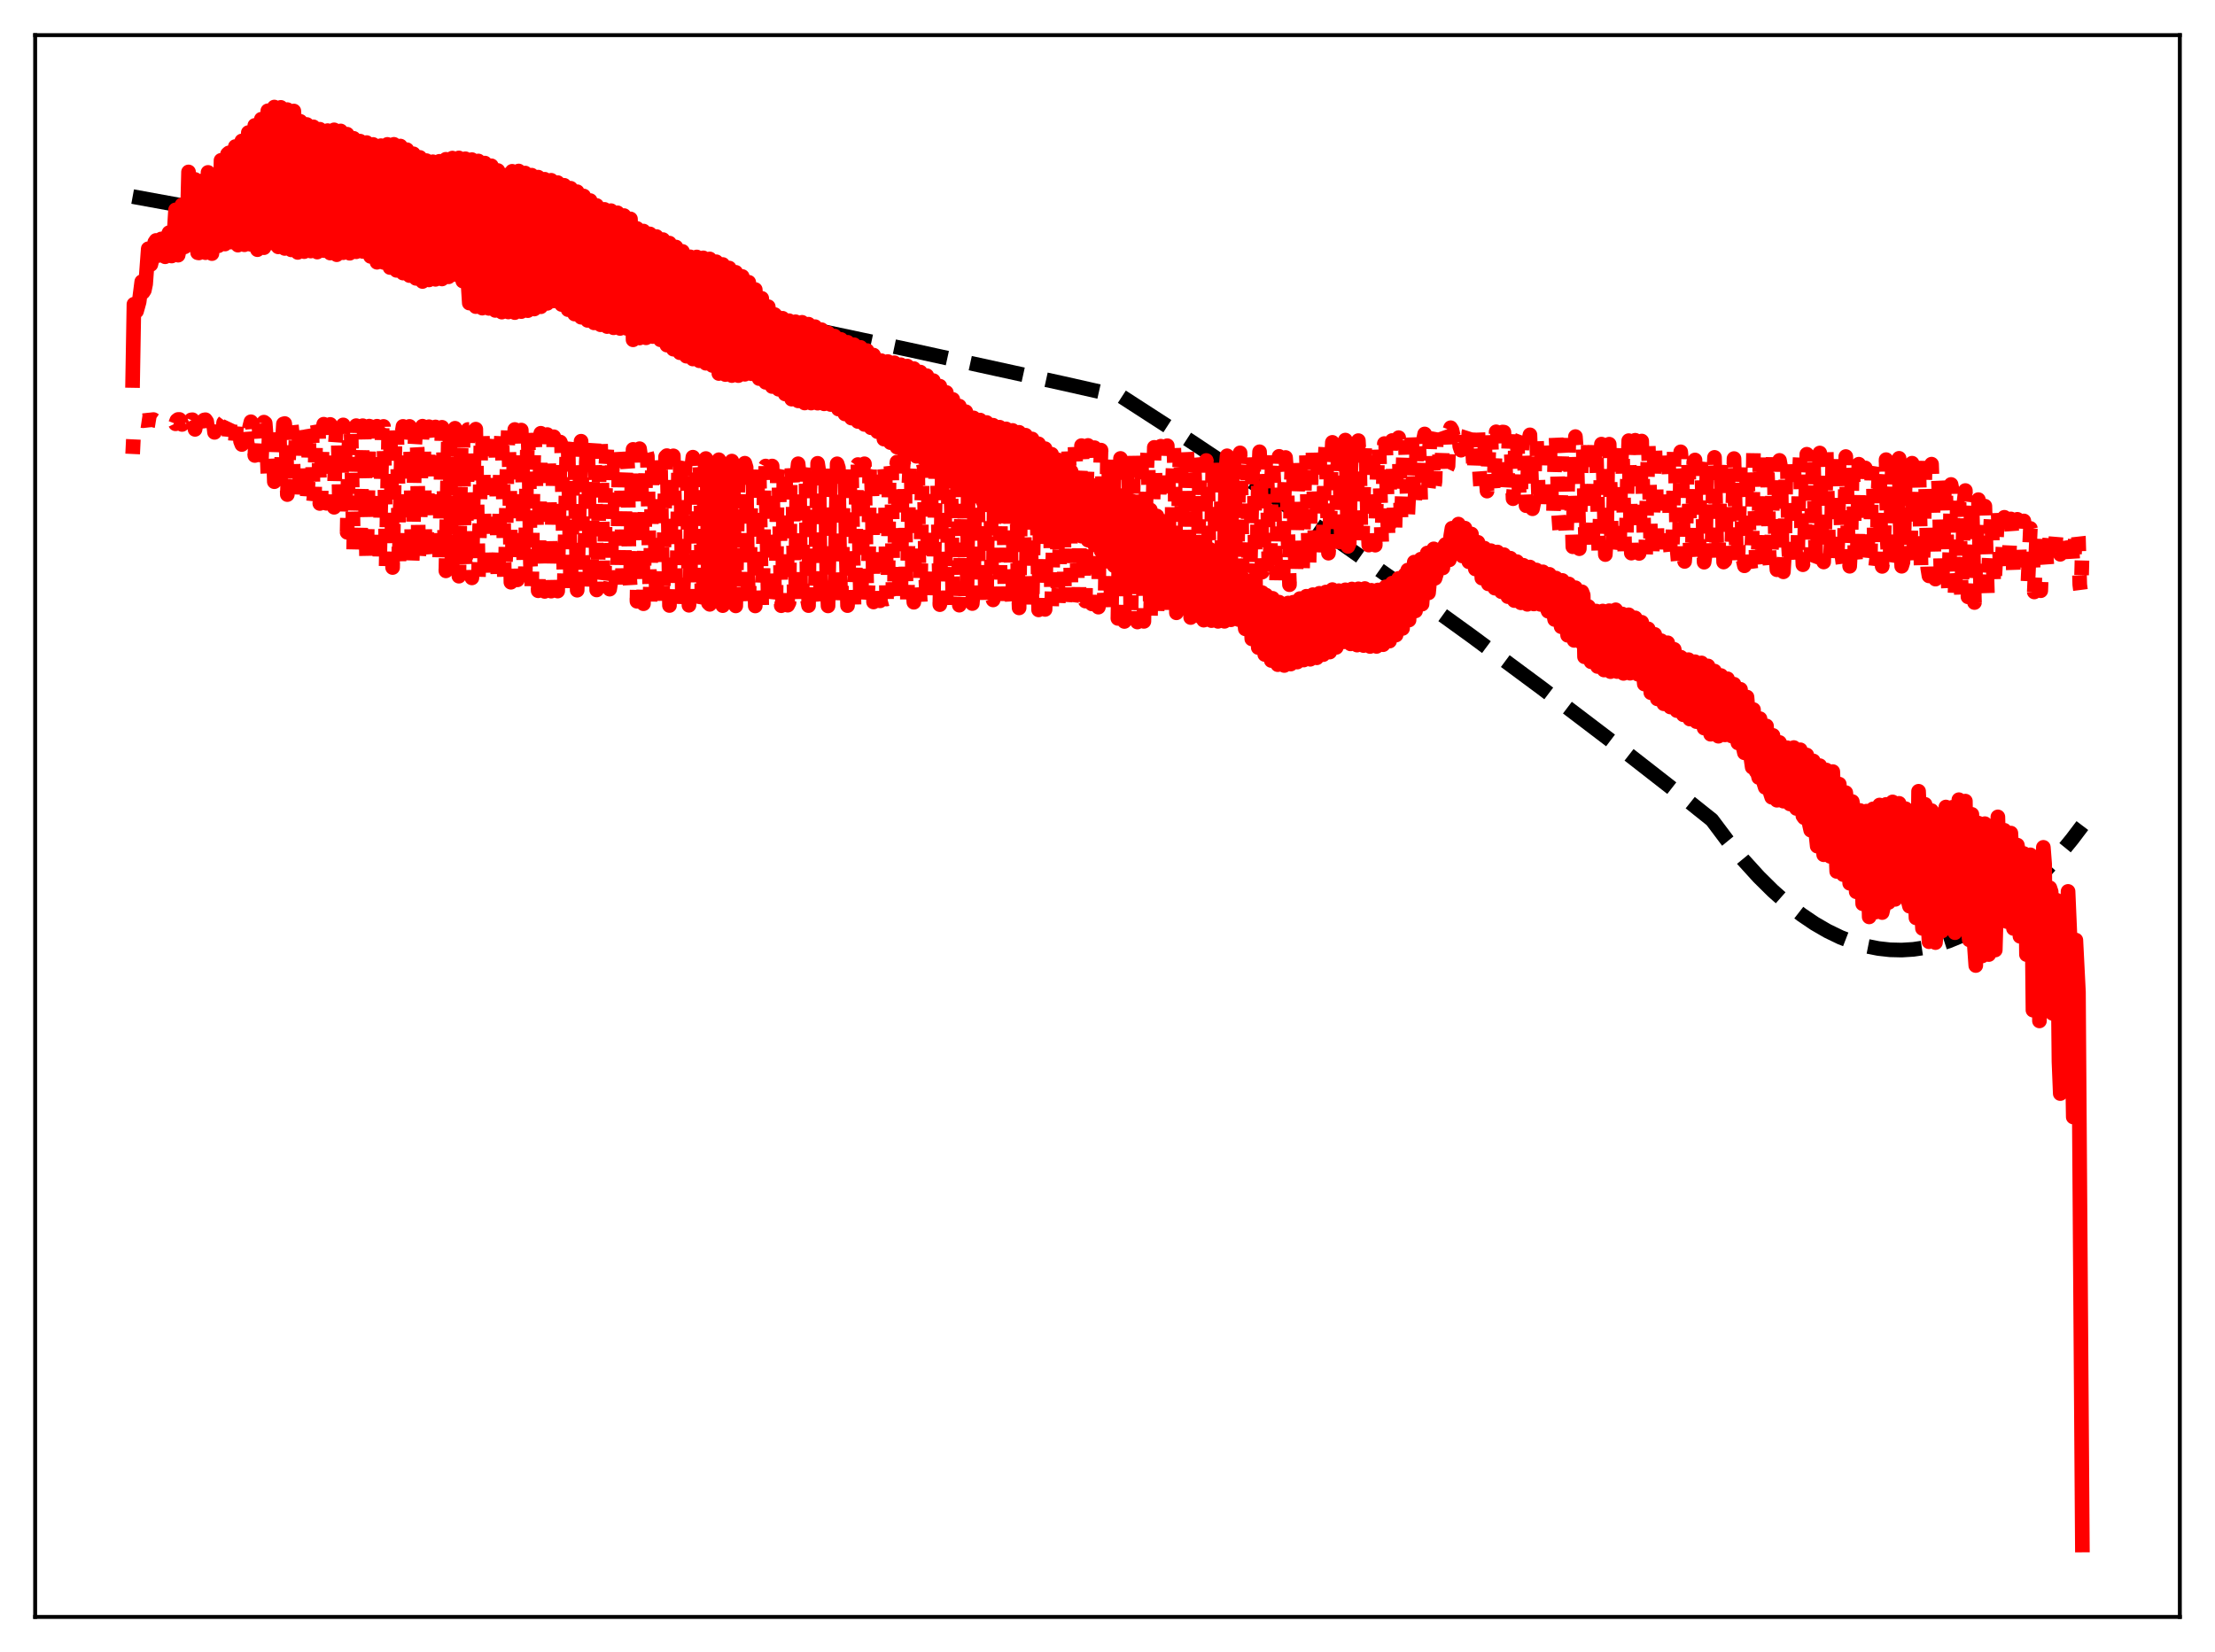 <?xml version="1.0" encoding="utf-8" standalone="no"?>
<!DOCTYPE svg PUBLIC "-//W3C//DTD SVG 1.1//EN"
  "http://www.w3.org/Graphics/SVG/1.1/DTD/svg11.dtd">
<svg xmlns:xlink="http://www.w3.org/1999/xlink" width="453.6pt" height="338.4pt" viewBox="0 0 453.6 338.4" xmlns="http://www.w3.org/2000/svg" version="1.1">
 <defs>
  <style type="text/css">*{stroke-linejoin: round; stroke-linecap: butt}</style>
 </defs>
 <g id="figure_1">
  <g id="patch_1">
   <path d="M 0 338.4 
L 453.6 338.4 
L 453.6 0 
L 0 0 
z
" style="fill: #ffffff"/>
  </g>
  <g id="axes_1">
   <g id="patch_2">
    <path d="M 7.2 331.2 
L 446.4 331.2 
L 446.4 7.2 
L 7.2 7.2 
z
" style="fill: #ffffff"/>
   </g>
   <g id="matplotlib.axis_1"/>
   <g id="matplotlib.axis_2"/>
   <g id="line2d_1">
    <path d="M 27.164 40.265 
L 58.573 46.009 
L 90.249 52.029 
L 121.924 58.275 
L 154.132 64.859 
L 186.074 71.621 
L 217.484 78.495 
L 229.728 81.255 
L 243.836 90.378 
L 258.209 99.943 
L 272.583 109.782 
L 286.957 119.893 
L 301.331 130.277 
L 315.705 140.934 
L 330.345 152.069 
L 344.985 163.487 
L 350.575 167.952 
L 353.769 172.208 
L 356.963 176.094 
L 360.157 179.61 
L 363.085 182.509 
L 366.013 185.096 
L 368.941 187.373 
L 371.603 189.173 
L 374.265 190.716 
L 376.927 192.002 
L 379.588 193.032 
L 382.25 193.804 
L 384.646 194.28 
L 387.041 194.548 
L 389.437 194.607 
L 391.833 194.459 
L 394.228 194.102 
L 396.624 193.537 
L 399.02 192.764 
L 401.681 191.662 
L 404.343 190.302 
L 407.005 188.686 
L 409.667 186.813 
L 412.329 184.683 
L 415.257 182.043 
L 418.185 179.092 
L 421.113 175.831 
L 424.307 171.918 
L 426.436 169.104 
L 426.436 169.104 
" clip-path="url(#pb8412cee4c)" style="fill: none; stroke-dasharray: 11.1,4.8; stroke-dashoffset: 0; stroke: #000000; stroke-width: 3"/>
   </g>
   <g id="line2d_2">
    <path d="M 27.164 92.992 
L 27.43 87.502 
L 27.696 86.482 
L 28.228 86.222 
L 28.761 86.096 
L 29.293 86.176 
L 30.358 86.052 
L 30.89 86.004 
L 31.423 85.939 
L 31.689 86.119 
L 31.955 86.163 
L 32.487 85.936 
L 32.753 85.944 
L 33.02 86.167 
L 33.286 86.162 
L 33.818 85.916 
L 34.084 85.927 
L 34.351 86.232 
L 34.617 86.309 
L 34.883 86.001 
L 35.415 85.884 
L 35.681 86.244 
L 35.948 86.81 
L 36.214 86.115 
L 36.48 85.916 
L 36.746 85.912 
L 37.012 86.281 
L 37.279 86.941 
L 37.545 86.237 
L 37.811 85.955 
L 38.077 85.963 
L 38.343 86.498 
L 38.609 87.893 
L 38.876 86.69 
L 39.142 86.01 
L 39.408 85.972 
L 39.674 86.501 
L 39.94 87.953 
L 40.207 86.648 
L 40.473 85.999 
L 40.739 85.954 
L 41.005 86.361 
L 41.271 88.017 
L 41.804 86.02 
L 42.07 85.97 
L 42.336 86.359 
L 42.602 88.516 
L 43.135 86.116 
L 43.401 85.991 
L 43.667 86.351 
L 43.933 88.564 
L 44.199 88.025 
L 44.465 86.416 
L 44.732 86.147 
L 44.998 86.616 
L 45.264 89.584 
L 45.53 88.551 
L 45.796 86.568 
L 46.063 86.213 
L 46.329 86.731 
L 46.595 90.251 
L 46.861 89.605 
L 47.127 86.862 
L 47.393 86.301 
L 47.66 86.783 
L 47.926 90.523 
L 48.192 90.412 
L 48.458 86.978 
L 48.724 86.301 
L 48.991 86.728 
L 49.257 90.385 
L 49.523 91.051 
L 49.789 87.168 
L 50.055 86.349 
L 50.321 86.738 
L 50.588 90.501 
L 50.854 92.062 
L 51.12 87.445 
L 51.386 86.388 
L 51.652 86.724 
L 52.185 93.3 
L 52.451 87.784 
L 52.717 86.408 
L 52.983 86.664 
L 53.516 94.73 
L 53.782 88.131 
L 54.048 86.469 
L 54.314 86.679 
L 54.58 90.073 
L 54.847 97.003 
L 55.113 88.75 
L 55.379 86.575 
L 55.645 86.711 
L 55.911 90.01 
L 56.177 98.67 
L 56.444 89.45 
L 56.71 86.691 
L 56.976 86.74 
L 57.242 90.113 
L 57.508 100.51 
L 57.775 91.091 
L 58.041 86.833 
L 58.307 86.752 
L 58.573 89.79 
L 58.839 101.307 
L 59.372 86.969 
L 59.638 86.751 
L 59.904 89.393 
L 60.17 102.099 
L 60.703 87.105 
L 60.969 86.784 
L 61.235 88.933 
L 61.501 102.69 
L 61.767 96.614 
L 62.033 87.03 
L 62.3 86.767 
L 62.566 88.709 
L 62.832 102.775 
L 63.098 98.879 
L 63.364 87.293 
L 63.631 86.807 
L 63.897 88.484 
L 64.163 103.152 
L 64.429 100.641 
L 64.695 87.882 
L 64.961 86.87 
L 65.228 88.346 
L 65.494 103.132 
L 65.76 101.716 
L 66.026 88.455 
L 66.292 86.889 
L 66.559 88.026 
L 66.825 103.093 
L 67.091 102.627 
L 67.357 89.337 
L 67.623 86.932 
L 67.889 87.863 
L 68.156 102.955 
L 68.422 103.911 
L 68.688 90.78 
L 68.954 86.973 
L 69.22 87.749 
L 69.487 102.529 
L 69.753 105.95 
L 70.019 92.623 
L 70.285 87.033 
L 70.551 87.686 
L 70.817 102.357 
L 71.084 109.036 
L 71.35 94.55 
L 71.616 87.101 
L 71.882 87.662 
L 72.415 112.639 
L 72.947 87.183 
L 73.213 87.582 
L 73.745 114.239 
L 74.278 87.194 
L 74.544 87.427 
L 75.076 115.088 
L 75.609 87.285 
L 75.875 87.372 
L 76.407 115.584 
L 76.94 87.418 
L 77.206 87.301 
L 77.738 115.776 
L 78.271 87.694 
L 78.537 87.34 
L 78.803 98.95 
L 79.069 116.094 
L 79.601 87.955 
L 79.868 87.308 
L 80.134 97.844 
L 80.4 116.248 
L 80.932 88.354 
L 81.199 87.309 
L 81.465 96.453 
L 81.731 116.048 
L 82.263 88.965 
L 82.529 87.336 
L 82.796 95.429 
L 83.062 116.034 
L 83.328 105.544 
L 83.594 90.252 
L 83.86 87.34 
L 84.127 93.765 
L 84.393 115.584 
L 84.659 107.968 
L 84.925 91.555 
L 85.191 87.322 
L 85.457 92.144 
L 85.724 114.654 
L 85.99 110.048 
L 86.256 93.321 
L 86.522 87.295 
L 86.788 91.588 
L 87.055 114.149 
L 87.321 113.584 
L 87.587 96.959 
L 87.853 87.402 
L 88.119 90.611 
L 88.385 111.909 
L 88.652 115.308 
L 89.184 87.454 
L 89.45 89.906 
L 89.716 110.193 
L 89.983 116.254 
L 90.515 87.521 
L 90.781 89.344 
L 91.047 109.351 
L 91.313 116.934 
L 91.846 87.613 
L 92.112 88.808 
L 92.378 108.735 
L 92.644 117.518 
L 93.177 87.719 
L 93.443 88.397 
L 93.709 108.15 
L 93.975 118.027 
L 94.508 87.837 
L 94.774 88.087 
L 95.04 107.412 
L 95.306 117.547 
L 95.839 87.971 
L 96.105 87.973 
L 96.637 118.375 
L 97.169 88.222 
L 97.436 87.902 
L 97.968 118.714 
L 98.234 107.437 
L 98.5 88.566 
L 98.767 87.867 
L 99.033 100.329 
L 99.299 119.126 
L 99.565 108.538 
L 99.831 89.64 
L 100.097 87.905 
L 100.364 99.669 
L 100.63 119.518 
L 100.896 109.835 
L 101.162 91.367 
L 101.428 87.865 
L 101.695 99.026 
L 101.961 119.358 
L 102.227 112.056 
L 102.493 93.408 
L 102.759 87.854 
L 103.025 98.37 
L 103.292 119.059 
L 103.558 114.217 
L 103.824 95.7 
L 104.09 87.929 
L 104.356 97.865 
L 104.623 119.267 
L 104.889 115.873 
L 105.155 97.207 
L 105.421 87.973 
L 105.687 97.21 
L 105.953 118.779 
L 106.22 117.363 
L 106.486 98.348 
L 106.752 88.087 
L 107.018 96.544 
L 107.284 117.692 
L 107.551 119.325 
L 107.817 98.998 
L 108.083 88.23 
L 108.349 95.857 
L 108.615 115.351 
L 108.881 120.545 
L 109.148 99.575 
L 109.414 88.453 
L 109.68 95.016 
L 109.946 112.708 
L 110.212 121.008 
L 110.745 88.745 
L 111.011 94.125 
L 111.543 121.142 
L 112.076 89.009 
L 112.342 92.619 
L 112.874 121.089 
L 113.407 89.459 
L 113.673 91.823 
L 114.205 121.07 
L 114.737 90.544 
L 115.004 91.232 
L 115.536 121.025 
L 116.068 91.837 
L 116.335 90.697 
L 116.867 120.946 
L 117.399 93.246 
L 117.665 90.454 
L 118.198 120.899 
L 118.996 90.372 
L 119.529 120.902 
L 119.795 112.591 
L 120.061 94.568 
L 120.327 90.346 
L 120.593 100.954 
L 120.86 120.876 
L 121.126 115.958 
L 121.392 94.749 
L 121.658 90.56 
L 121.924 99.609 
L 122.191 120.849 
L 122.457 117.681 
L 122.723 95.105 
L 122.989 90.877 
L 123.255 98.847 
L 123.521 120.818 
L 123.788 118.524 
L 124.054 95.674 
L 124.32 91.211 
L 124.586 98.265 
L 124.852 120.681 
L 125.119 118.97 
L 125.385 96.406 
L 125.651 91.678 
L 125.917 97.67 
L 126.183 120.21 
L 126.449 119.367 
L 126.716 97.468 
L 126.982 92.221 
L 127.248 97.037 
L 127.514 118.849 
L 127.78 119.993 
L 128.047 99.424 
L 128.313 92.429 
L 128.579 96.236 
L 128.845 116.519 
L 129.111 121.011 
L 129.377 99.565 
L 129.644 92.045 
L 129.91 94.492 
L 130.176 113.136 
L 130.442 123.164 
L 130.975 91.904 
L 131.241 93.754 
L 131.773 123.668 
L 132.305 92.397 
L 132.572 93.458 
L 133.104 123.894 
L 133.636 92.888 
L 133.903 93.374 
L 134.435 123.977 
L 134.967 93.257 
L 135.233 93.327 
L 135.766 124.02 
L 136.298 93.581 
L 136.564 93.324 
L 136.831 105.067 
L 137.097 124.03 
L 137.629 93.903 
L 137.895 93.368 
L 138.161 104.023 
L 138.428 124.032 
L 138.694 114.151 
L 138.96 94.394 
L 139.226 93.425 
L 139.492 103.177 
L 139.759 124.014 
L 140.025 118.126 
L 140.291 95.056 
L 140.557 93.537 
L 140.823 102.146 
L 141.089 123.983 
L 141.356 120.711 
L 141.622 95.825 
L 141.888 93.642 
L 142.154 99.836 
L 142.42 123.932 
L 142.687 122.41 
L 142.953 96.517 
L 143.219 93.759 
L 143.485 98.085 
L 143.751 123.821 
L 144.017 123.386 
L 144.284 97.102 
L 144.55 93.919 
L 144.816 97.339 
L 145.082 123.533 
L 145.348 123.791 
L 145.615 97.91 
L 145.881 94.058 
L 146.147 96.938 
L 146.413 122.69 
L 146.679 123.968 
L 146.945 99.738 
L 147.212 94.169 
L 147.478 96.615 
L 147.744 120.832 
L 148.01 124.056 
L 148.276 103.251 
L 148.543 94.277 
L 148.809 96.379 
L 149.075 118.899 
L 149.341 124.094 
L 149.607 105.134 
L 149.873 94.441 
L 150.14 96.122 
L 150.406 117.791 
L 150.672 124.111 
L 151.204 94.638 
L 151.471 95.921 
L 151.737 116.966 
L 152.003 124.12 
L 152.535 94.881 
L 152.801 95.744 
L 153.068 115.82 
L 153.334 124.121 
L 153.6 112.869 
L 153.866 95.141 
L 154.132 95.514 
L 154.665 124.121 
L 154.931 114.089 
L 155.197 95.501 
L 155.463 95.466 
L 155.996 124.123 
L 156.262 117.206 
L 156.528 95.965 
L 156.794 95.456 
L 157.327 124.114 
L 157.593 119.022 
L 157.859 96.424 
L 158.125 95.452 
L 158.657 124.106 
L 158.924 121.501 
L 159.19 96.869 
L 159.456 95.459 
L 159.988 124.071 
L 160.255 123.074 
L 160.521 97.121 
L 160.787 95.325 
L 161.053 105.34 
L 161.319 123.965 
L 161.585 123.432 
L 161.852 97.234 
L 162.118 95.138 
L 162.384 100.415 
L 162.65 123.814 
L 162.916 123.743 
L 163.183 97.393 
L 163.449 94.991 
L 163.715 97.628 
L 163.981 123.483 
L 164.247 123.942 
L 164.513 97.825 
L 164.78 94.913 
L 165.046 97.119 
L 165.312 122.615 
L 165.578 124.052 
L 165.844 100.223 
L 166.111 94.934 
L 166.377 96.917 
L 166.643 120.891 
L 166.909 124.107 
L 167.441 94.898 
L 167.708 96.671 
L 167.974 118.636 
L 168.24 124.12 
L 168.772 94.884 
L 169.039 96.408 
L 169.305 117.433 
L 169.571 124.115 
L 170.103 94.929 
L 170.369 96.135 
L 170.636 116.595 
L 170.902 124.095 
L 171.434 95.001 
L 171.7 95.835 
L 171.967 115.601 
L 172.233 124.068 
L 172.499 112.783 
L 172.765 95.143 
L 173.031 95.575 
L 173.297 113.608 
L 173.564 124.053 
L 173.83 114.397 
L 174.096 95.328 
L 174.362 95.352 
L 174.895 124.02 
L 175.161 116.636 
L 175.427 95.53 
L 175.693 95.15 
L 176.225 123.883 
L 176.492 118.015 
L 176.758 95.796 
L 177.024 94.995 
L 177.556 123.636 
L 177.823 119.092 
L 178.089 96.159 
L 178.355 94.876 
L 178.621 102.955 
L 178.887 123.311 
L 179.153 120.464 
L 179.42 96.489 
L 179.686 94.773 
L 179.952 99.514 
L 180.218 123.075 
L 180.484 121.642 
L 180.751 96.728 
L 181.017 94.707 
L 181.283 97.494 
L 181.549 122.703 
L 181.815 122.631 
L 182.081 96.966 
L 182.348 94.673 
L 182.614 97.141 
L 182.88 122.098 
L 183.146 123.133 
L 183.412 97.251 
L 183.679 94.649 
L 183.945 96.933 
L 184.211 120.992 
L 184.477 123.335 
L 184.743 97.971 
L 185.009 94.633 
L 185.276 96.678 
L 185.542 119.827 
L 185.808 123.396 
L 186.074 100.339 
L 186.34 94.633 
L 186.607 96.345 
L 186.873 118.9 
L 187.139 123.365 
L 187.405 102.491 
L 187.671 94.663 
L 187.937 96.032 
L 188.204 118.144 
L 188.47 123.317 
L 188.736 103.624 
L 189.002 94.739 
L 189.268 95.747 
L 189.535 117.296 
L 189.801 123.372 
L 190.067 105.149 
L 190.333 94.807 
L 190.599 95.465 
L 190.865 115.226 
L 191.132 123.542 
L 191.664 94.864 
L 191.93 95.222 
L 192.463 123.854 
L 192.995 94.931 
L 193.261 95.023 
L 193.793 124.007 
L 194.06 112.721 
L 194.326 95.083 
L 194.592 94.816 
L 194.858 105.461 
L 195.124 124.046 
L 195.391 114.99 
L 195.657 95.286 
L 195.923 94.582 
L 196.189 104.209 
L 196.455 123.966 
L 196.721 117.718 
L 196.988 95.64 
L 197.254 94.365 
L 197.52 102.314 
L 197.786 123.871 
L 198.052 119.54 
L 198.319 96.054 
L 198.585 94.229 
L 198.851 98.74 
L 199.117 123.629 
L 199.383 120.587 
L 199.649 96.477 
L 199.916 94.082 
L 200.182 97.656 
L 200.448 123.278 
L 200.714 121.506 
L 200.98 96.871 
L 201.247 93.969 
L 201.513 97.313 
L 201.779 122.78 
L 202.045 122.255 
L 202.311 97.249 
L 202.577 93.892 
L 202.844 97.065 
L 203.11 122.148 
L 203.376 122.89 
L 203.642 97.803 
L 203.908 93.853 
L 204.175 96.775 
L 204.441 121.511 
L 204.707 123.398 
L 204.973 99.441 
L 205.239 93.83 
L 205.505 96.387 
L 205.772 120.882 
L 206.038 123.836 
L 206.304 102.752 
L 206.57 93.848 
L 206.836 95.985 
L 207.103 119.832 
L 207.369 124.159 
L 207.635 104.321 
L 207.901 93.931 
L 208.167 95.553 
L 208.433 117.098 
L 208.7 124.521 
L 208.966 105.173 
L 209.232 94.082 
L 209.498 95.123 
L 210.031 124.898 
L 210.563 94.322 
L 210.829 94.715 
L 211.361 124.997 
L 211.894 94.625 
L 212.16 94.342 
L 212.426 106.627 
L 212.692 124.93 
L 213.225 94.94 
L 213.491 93.969 
L 213.757 105.619 
L 214.023 124.831 
L 214.556 95.272 
L 214.822 93.538 
L 215.088 104.704 
L 215.354 124.665 
L 215.62 113.892 
L 215.887 95.634 
L 216.153 92.996 
L 216.419 102.602 
L 216.685 124.452 
L 216.951 117.664 
L 217.217 96.069 
L 217.484 92.482 
L 217.75 99.654 
L 218.016 124.164 
L 218.282 120.283 
L 218.548 96.576 
L 218.815 91.976 
L 219.081 98.453 
L 219.347 123.768 
L 219.613 121.682 
L 219.879 97.032 
L 220.145 91.535 
L 220.412 97.821 
L 220.678 123.272 
L 220.944 122.525 
L 221.21 97.515 
L 221.476 91.274 
L 221.743 97.341 
L 222.009 122.72 
L 222.275 123.125 
L 222.541 98.197 
L 222.807 91.241 
L 223.073 97.007 
L 223.34 122.248 
L 223.606 123.707 
L 223.872 99.675 
L 224.138 91.7 
L 224.404 96.868 
L 224.671 121.363 
L 224.937 124.366 
L 225.203 103.323 
L 225.469 92.197 
L 225.735 96.734 
L 226.001 117.296 
L 226.268 125.163 
L 226.8 92.758 
L 227.066 96.572 
L 227.599 126.04 
L 228.131 93.427 
L 228.397 96.2 
L 228.929 126.674 
L 229.462 93.901 
L 229.728 95.153 
L 230.26 127.299 
L 230.793 95.018 
L 231.059 94.243 
L 231.591 127.424 
L 232.124 95.78 
L 232.39 93.273 
L 232.922 127.411 
L 233.455 96.585 
L 233.721 92.566 
L 234.253 127.283 
L 234.785 97.332 
L 235.052 92.066 
L 235.318 103.972 
L 235.584 127.098 
L 236.383 91.629 
L 236.649 101.935 
L 236.915 126.919 
L 237.181 116.486 
L 237.447 98.251 
L 237.713 91.392 
L 237.98 101.181 
L 238.246 126.704 
L 238.512 120.012 
L 238.778 98.617 
L 239.044 91.292 
L 239.311 100.555 
L 239.577 126.332 
L 239.843 122.95 
L 240.109 99.05 
L 240.375 91.387 
L 240.641 99.952 
L 240.908 125.524 
L 241.174 124.678 
L 241.44 99.706 
L 241.706 91.745 
L 241.972 99.293 
L 242.239 123.135 
L 242.505 125.649 
L 242.771 100.683 
L 243.037 92.304 
L 243.303 98.511 
L 243.569 117.189 
L 243.836 126.492 
L 244.102 102.668 
L 244.368 92.821 
L 244.634 97.562 
L 245.167 126.913 
L 245.699 93.55 
L 245.965 96.462 
L 246.497 127.032 
L 247.03 94.319 
L 247.296 95.393 
L 247.828 127.117 
L 248.361 95.122 
L 248.627 94.432 
L 249.159 127.125 
L 249.692 95.823 
L 249.958 93.775 
L 250.49 127.076 
L 251.023 96.42 
L 251.289 93.358 
L 251.555 107.11 
L 251.821 126.924 
L 252.353 97.011 
L 252.62 93.04 
L 252.886 103.811 
L 253.152 126.625 
L 253.684 97.502 
L 253.951 92.761 
L 254.217 102.549 
L 254.483 126.147 
L 255.015 98.031 
L 255.281 92.782 
L 255.548 101.633 
L 255.814 125.097 
L 256.612 92.467 
L 256.879 100.763 
L 257.145 121.933 
L 257.411 113.853 
L 257.677 98.974 
L 257.943 92.535 
L 258.209 100.17 
L 258.476 117.187 
L 258.742 115.305 
L 259.008 99.509 
L 259.274 92.66 
L 259.54 99.595 
L 259.807 114.416 
L 260.073 117.568 
L 260.339 100.036 
L 260.605 93.17 
L 260.871 98.925 
L 261.137 113.279 
L 261.404 119.316 
L 261.67 100.717 
L 261.936 93.471 
L 262.202 98.102 
L 262.468 112.463 
L 262.735 120.682 
L 263.001 101.415 
L 263.267 93.706 
L 263.533 97.167 
L 263.799 111.564 
L 264.065 119.771 
L 264.332 102.087 
L 264.598 93.724 
L 264.864 95.439 
L 265.13 110.55 
L 265.396 118.747 
L 265.663 102.926 
L 265.929 93.823 
L 266.195 94.026 
L 266.727 117.514 
L 267.26 94.169 
L 267.526 92.908 
L 268.058 116.157 
L 268.591 94.86 
L 268.857 92.046 
L 269.389 114.843 
L 269.655 108.685 
L 269.921 95.383 
L 270.188 91.424 
L 270.72 113.942 
L 270.986 109.543 
L 271.252 95.852 
L 271.519 90.914 
L 272.051 113.315 
L 272.317 109.981 
L 272.583 96.21 
L 272.849 90.607 
L 273.382 112.856 
L 273.648 110.568 
L 273.914 96.474 
L 274.18 90.313 
L 274.447 99.106 
L 274.713 112.33 
L 274.979 110.973 
L 275.245 97.099 
L 275.511 90.141 
L 275.777 97.855 
L 276.044 111.923 
L 276.31 111.3 
L 276.576 97.846 
L 276.842 90.154 
L 277.108 96.303 
L 277.375 111.344 
L 277.641 111.46 
L 278.173 90.25 
L 278.439 94.861 
L 278.705 109.62 
L 278.972 111.574 
L 279.504 90.541 
L 279.77 93.756 
L 280.036 105.969 
L 280.303 111.656 
L 280.835 91.335 
L 281.101 93.223 
L 281.633 111.672 
L 282.166 91.219 
L 282.432 92.003 
L 282.964 111.512 
L 283.497 90.852 
L 283.763 90.929 
L 284.295 111.167 
L 284.828 90.59 
L 285.094 90.229 
L 285.626 109.977 
L 286.159 90.125 
L 286.425 89.644 
L 286.957 107.799 
L 287.489 90.18 
L 287.756 89.5 
L 288.288 105.688 
L 288.554 100.389 
L 288.82 90.546 
L 289.087 89.533 
L 289.619 103.948 
L 289.885 100.203 
L 290.151 90.723 
L 290.417 88.982 
L 290.684 93.788 
L 290.95 102.545 
L 291.216 99.705 
L 291.482 90.19 
L 291.748 88.886 
L 292.015 92.787 
L 292.281 101.85 
L 292.547 99.65 
L 292.813 90.197 
L 293.079 88.73 
L 293.345 91.421 
L 293.612 100.394 
L 293.878 98.567 
L 294.144 89.781 
L 294.41 88.356 
L 294.676 89.265 
L 294.943 98.39 
L 295.209 96.9 
L 295.475 88.901 
L 295.741 88.005 
L 296.007 88.762 
L 296.273 95.99 
L 296.54 95.423 
L 296.806 88.295 
L 297.072 87.612 
L 297.338 88.051 
L 297.604 89.232 
L 297.871 89.34 
L 298.137 87.751 
L 298.403 87.383 
L 298.669 88.023 
L 298.935 91.421 
L 299.201 92.22 
L 299.468 88.027 
L 299.734 87.512 
L 300 88.103 
L 300.532 94.158 
L 300.799 88.54 
L 301.065 87.703 
L 301.331 88.206 
L 301.863 97.596 
L 302.129 89.798 
L 302.396 88.049 
L 302.662 88.574 
L 302.928 95.882 
L 303.194 99.724 
L 303.46 92.084 
L 303.727 88.405 
L 303.993 88.904 
L 304.259 97.28 
L 304.525 100.595 
L 305.057 88.423 
L 305.324 88.83 
L 305.59 97.434 
L 305.856 100.929 
L 306.388 88.445 
L 306.655 88.656 
L 306.921 96.834 
L 307.187 100.856 
L 307.719 88.486 
L 307.985 88.515 
L 308.518 101.216 
L 308.784 96.595 
L 309.05 88.72 
L 309.316 88.599 
L 309.849 102.152 
L 310.115 99.07 
L 310.381 89.146 
L 310.647 88.746 
L 311.18 103.023 
L 311.446 100.61 
L 311.712 89.566 
L 311.978 88.84 
L 312.511 103.582 
L 312.777 101.661 
L 313.043 90.325 
L 313.309 89.065 
L 313.841 104.215 
L 314.108 102.89 
L 314.374 91.972 
L 314.64 89.48 
L 315.172 104.75 
L 315.439 103.959 
L 315.705 93.42 
L 315.971 89.325 
L 316.503 104.891 
L 316.769 104.725 
L 317.036 93.855 
L 317.302 89.302 
L 317.834 105.158 
L 318.1 106.114 
L 318.367 95.206 
L 318.633 89.209 
L 318.899 95.317 
L 319.165 105.277 
L 319.431 108.955 
L 319.964 89.147 
L 320.23 93.993 
L 320.496 105.139 
L 320.762 111.103 
L 321.295 89.19 
L 321.561 93.609 
L 322.093 112.001 
L 322.625 89.426 
L 322.892 92.99 
L 323.424 112.396 
L 323.956 90.5 
L 324.223 91.985 
L 324.755 112.986 
L 325.287 89.456 
L 325.553 91.918 
L 326.086 113.293 
L 326.352 104.035 
L 326.618 90.054 
L 326.884 91.624 
L 327.417 113.516 
L 327.683 106.087 
L 327.949 90.968 
L 328.215 91.264 
L 328.748 113.598 
L 329.014 109.381 
L 329.28 92.203 
L 329.546 90.981 
L 330.079 113.599 
L 330.345 111.185 
L 330.611 93.542 
L 330.877 90.635 
L 331.409 113.548 
L 331.676 111.954 
L 331.942 95.616 
L 332.208 90.449 
L 332.74 113.453 
L 333.007 112.448 
L 333.273 97.079 
L 333.539 90.256 
L 334.071 113.302 
L 334.337 112.925 
L 334.87 90.177 
L 335.402 113.16 
L 335.668 113.362 
L 336.201 90.335 
L 336.733 113.067 
L 336.999 113.768 
L 337.532 90.549 
L 337.798 99.602 
L 338.064 112.873 
L 338.33 114.057 
L 338.863 90.699 
L 339.129 98.959 
L 339.395 112.732 
L 339.661 114.351 
L 340.193 91.019 
L 340.46 98.19 
L 340.726 112.517 
L 340.992 114.709 
L 341.258 105.587 
L 341.524 91.263 
L 341.791 97.129 
L 342.057 112.17 
L 342.323 114.699 
L 342.589 109.121 
L 342.855 91.809 
L 343.121 96.345 
L 343.388 111.975 
L 343.654 114.881 
L 343.92 110.84 
L 344.186 92.546 
L 344.452 95.463 
L 344.719 111.463 
L 344.985 115.002 
L 345.251 111.53 
L 345.517 93.277 
L 345.783 94.505 
L 346.049 110.531 
L 346.316 115.088 
L 346.582 112.085 
L 346.848 94.666 
L 347.114 94.215 
L 347.38 108.992 
L 347.647 115.19 
L 347.913 112.702 
L 348.179 96.59 
L 348.445 93.976 
L 348.977 115.16 
L 349.244 113.238 
L 349.51 98.057 
L 349.776 93.801 
L 350.308 115.112 
L 350.575 113.699 
L 350.841 99.686 
L 351.107 93.682 
L 351.639 115.053 
L 351.905 114.276 
L 352.172 100.972 
L 352.438 93.912 
L 352.97 115.129 
L 353.236 114.886 
L 353.769 94.479 
L 354.301 115.099 
L 354.567 115.298 
L 355.1 93.928 
L 355.632 114.929 
L 355.898 115.576 
L 356.431 94.797 
L 356.963 114.68 
L 357.229 115.9 
L 357.495 109.009 
L 357.761 95.466 
L 358.028 102.47 
L 358.294 114.571 
L 358.56 116.608 
L 358.826 109.954 
L 359.092 92.31 
L 359.625 114 
L 359.891 116.575 
L 360.157 110.594 
L 360.423 92.699 
L 360.689 100.604 
L 360.956 113.696 
L 361.222 116.656 
L 361.488 111.062 
L 361.754 92.91 
L 362.02 98.825 
L 362.287 113.411 
L 362.553 116.603 
L 362.819 111.489 
L 363.085 93.538 
L 363.351 97.261 
L 363.617 113.025 
L 363.884 116.705 
L 364.15 112.007 
L 364.416 94.3 
L 364.682 95.764 
L 364.948 112.692 
L 365.215 117.13 
L 365.481 112.693 
L 365.747 95.283 
L 366.013 94.218 
L 366.279 112.183 
L 366.545 116.692 
L 366.812 113.184 
L 367.078 96.241 
L 367.344 93.183 
L 367.61 111.07 
L 367.876 116.094 
L 368.143 113.711 
L 368.409 98.372 
L 368.675 92.991 
L 368.941 109.31 
L 369.207 115.679 
L 369.473 114.164 
L 370.006 93.041 
L 370.272 107.154 
L 370.538 115.271 
L 370.804 114.554 
L 371.337 92.981 
L 371.869 114.842 
L 372.135 114.779 
L 372.668 92.788 
L 373.2 114.57 
L 373.466 115.119 
L 373.732 107.39 
L 373.999 92.566 
L 374.531 114.305 
L 374.797 115.373 
L 375.063 109.283 
L 375.329 92.632 
L 375.862 114.18 
L 376.128 115.779 
L 376.394 110.199 
L 376.66 92.843 
L 377.193 113.785 
L 377.459 115.802 
L 377.725 110.586 
L 377.991 93.513 
L 378.257 101.637 
L 378.524 113.464 
L 378.79 115.993 
L 379.056 111.047 
L 379.322 94.178 
L 379.588 100.441 
L 379.855 113.009 
L 380.121 115.971 
L 380.387 111.557 
L 380.653 95.083 
L 380.919 99.056 
L 381.185 112.649 
L 381.452 115.784 
L 381.718 112.169 
L 381.984 95.843 
L 382.25 97.508 
L 382.516 112.334 
L 382.783 115.838 
L 383.049 112.954 
L 383.315 97.065 
L 383.581 95.307 
L 383.847 111.986 
L 384.113 115.983 
L 384.38 113.662 
L 384.646 99.65 
L 384.912 94.88 
L 385.178 111.576 
L 385.444 116.018 
L 385.711 114.135 
L 386.243 94.149 
L 386.509 111.245 
L 386.775 116.285 
L 387.041 114.556 
L 387.574 93.573 
L 387.84 110.921 
L 388.106 116.077 
L 388.372 114.807 
L 388.905 93.875 
L 389.171 110.494 
L 389.437 115.991 
L 389.703 115.141 
L 389.969 107.761 
L 390.236 94.559 
L 390.502 110.005 
L 390.768 115.652 
L 391.034 115.445 
L 391.3 109.483 
L 391.567 94.876 
L 391.833 109.277 
L 392.099 114.956 
L 392.365 115.513 
L 392.631 109.509 
L 392.897 93.153 
L 393.43 116.946 
L 393.696 117.414 
L 393.962 110.597 
L 394.228 95.247 
L 394.761 116.34 
L 395.027 117.963 
L 395.293 111.079 
L 395.559 95.073 
L 395.825 102.86 
L 396.092 115.747 
L 396.358 118.623 
L 396.624 111.767 
L 396.89 96.974 
L 397.156 102.609 
L 397.423 115.586 
L 397.689 120.007 
L 397.955 112.276 
L 398.221 97.719 
L 398.487 101.484 
L 398.753 115.119 
L 399.02 120.78 
L 399.286 112.718 
L 399.552 99.232 
L 399.818 100.573 
L 400.084 114.864 
L 400.351 121.731 
L 400.617 113.292 
L 400.883 100.27 
L 401.149 101.142 
L 401.681 122.689 
L 402.214 102.702 
L 402.48 100.475 
L 403.012 122.253 
L 403.811 101.606 
L 404.343 123.418 
L 404.876 107.957 
L 405.142 102.339 
L 405.674 123.309 
L 406.473 103.671 
L 407.005 121.877 
L 407.804 104.57 
L 408.336 120.752 
L 408.602 116.451 
L 409.135 103.546 
L 409.667 117.991 
L 409.933 116.942 
L 410.465 105.957 
L 410.732 110.216 
L 410.998 117.407 
L 411.264 117.636 
L 411.796 106.291 
L 412.063 109.972 
L 412.329 117.577 
L 412.595 118.836 
L 413.127 106.371 
L 413.393 109.141 
L 413.66 116.672 
L 413.926 118.397 
L 414.458 106.701 
L 414.724 108.95 
L 415.257 119.997 
L 415.789 108.236 
L 416.055 109.618 
L 416.588 121.256 
L 417.12 108.652 
L 417.386 109.688 
L 417.919 121.004 
L 418.185 113.588 
L 418.451 109.587 
L 418.717 109.625 
L 419.249 116.894 
L 419.782 110.041 
L 420.048 109.975 
L 420.314 112.397 
L 420.58 113.67 
L 420.847 112.336 
L 421.113 109.078 
L 421.379 109.403 
L 421.645 112.092 
L 421.911 113.544 
L 422.177 113.004 
L 422.444 108.494 
L 422.71 109.34 
L 423.242 112.604 
L 423.508 112.577 
L 423.775 109.173 
L 424.041 109.726 
L 424.307 111.91 
L 424.573 116.412 
L 424.839 113.195 
L 425.105 108.297 
L 425.372 107.74 
L 425.638 110.131 
L 425.904 119.751 
L 426.17 121.798 
L 426.436 111.867 
L 426.436 111.867 
" clip-path="url(#pb8412cee4c)" style="fill: none; stroke-dasharray: 3,4.95; stroke-dashoffset: 0; stroke: #ff0000; stroke-width: 3"/>
   </g>
   <g id="line2d_3">
    <path d="M 27.164 77.934 
L 27.43 62.311 
L 27.962 63.747 
L 28.495 61.833 
L 29.027 57.702 
L 29.293 59.867 
L 29.559 59.453 
L 29.825 58.178 
L 30.358 50.953 
L 30.624 51.093 
L 30.89 54.174 
L 31.423 51.985 
L 31.689 49.638 
L 31.955 49.247 
L 32.221 52.314 
L 32.487 52.328 
L 32.753 50.954 
L 33.02 48.942 
L 33.286 49.334 
L 33.552 51.627 
L 33.818 52.594 
L 34.084 50.91 
L 34.351 48.246 
L 34.617 47.66 
L 34.883 51.321 
L 35.149 52.443 
L 35.415 51.52 
L 35.948 42.984 
L 36.214 50.111 
L 36.48 52.268 
L 36.746 51.035 
L 37.012 47.402 
L 37.279 41.947 
L 37.545 48.17 
L 37.811 50.573 
L 38.077 50.031 
L 38.343 45.691 
L 38.609 35.217 
L 39.142 50.127 
L 39.408 50.238 
L 39.674 45.638 
L 39.94 36.752 
L 40.473 51.765 
L 40.739 51.81 
L 41.005 47.628 
L 41.271 37.081 
L 41.804 51.61 
L 42.07 51.758 
L 42.336 47.823 
L 42.602 35.312 
L 42.868 39.315 
L 43.135 50.766 
L 43.401 51.951 
L 43.667 48.144 
L 43.933 35.817 
L 44.199 35.99 
L 44.465 46.661 
L 44.732 50.346 
L 44.998 45.907 
L 45.264 32.841 
L 45.53 34.321 
L 45.796 45.415 
L 46.063 49.99 
L 46.329 45.104 
L 46.595 31.557 
L 46.861 31.32 
L 47.393 49.589 
L 47.66 45.342 
L 47.926 31.652 
L 48.192 30.015 
L 48.724 50.212 
L 48.991 46.324 
L 49.257 32.37 
L 49.523 28.873 
L 50.055 50.136 
L 50.321 46.738 
L 50.588 32.454 
L 50.854 27.154 
L 51.386 50.067 
L 51.652 47.361 
L 51.919 33.018 
L 52.185 25.686 
L 52.717 51.144 
L 52.983 49.104 
L 53.516 24.414 
L 54.048 50.737 
L 54.314 49.662 
L 54.847 22.693 
L 55.379 49.569 
L 55.645 49.77 
L 56.177 21.927 
L 56.976 50.565 
L 57.508 21.994 
L 57.775 31.078 
L 58.041 47.063 
L 58.307 50.89 
L 58.839 22.451 
L 59.105 28.87 
L 59.372 45.622 
L 59.638 51.18 
L 60.17 22.736 
L 60.436 27.066 
L 60.703 44.767 
L 60.969 51.704 
L 61.501 24.851 
L 61.767 29.928 
L 62.033 44.533 
L 62.3 51.544 
L 62.832 25.497 
L 63.098 28.461 
L 63.631 51.421 
L 64.163 25.973 
L 64.429 27.711 
L 64.961 51.63 
L 65.228 41.264 
L 65.494 26.469 
L 65.76 26.902 
L 66.292 51.333 
L 66.559 42.27 
L 66.825 26.955 
L 67.091 26.755 
L 67.623 51.836 
L 67.889 44.049 
L 68.156 27.436 
L 68.422 26.593 
L 68.954 52.175 
L 69.22 45.95 
L 69.487 28.265 
L 69.753 26.819 
L 70.019 37.033 
L 70.285 51.762 
L 70.551 46.849 
L 70.817 28.669 
L 71.084 27.486 
L 71.35 36.647 
L 71.616 51.878 
L 71.882 48.218 
L 72.148 29.65 
L 72.415 28.331 
L 72.681 35.68 
L 72.947 51.571 
L 73.213 49.529 
L 73.479 31.205 
L 73.745 28.91 
L 74.012 34.165 
L 74.278 51.504 
L 74.544 51.166 
L 74.81 33.135 
L 75.076 29.204 
L 75.343 32.235 
L 75.609 51.144 
L 75.875 52.517 
L 76.141 35.583 
L 76.407 29.588 
L 76.673 30.692 
L 76.94 50.264 
L 77.206 53.719 
L 77.472 37.616 
L 77.738 29.936 
L 78.004 29.837 
L 78.271 48.713 
L 78.537 53.75 
L 79.069 30.38 
L 79.335 29.575 
L 79.601 47.602 
L 79.868 54.799 
L 80.4 31 
L 80.666 29.563 
L 80.932 46.692 
L 81.199 55.38 
L 81.731 31.694 
L 81.997 29.915 
L 82.529 55.934 
L 83.062 32.408 
L 83.328 30.662 
L 83.86 56.448 
L 84.393 33.029 
L 84.659 31.5 
L 85.191 57.02 
L 85.457 47.57 
L 85.724 33.668 
L 85.99 32.246 
L 86.522 57.661 
L 86.788 48.99 
L 87.055 34.375 
L 87.321 32.9 
L 87.853 57.338 
L 88.119 50.632 
L 88.385 34.952 
L 88.652 33.132 
L 89.184 57.217 
L 89.45 51.962 
L 89.716 35.676 
L 89.983 33.041 
L 90.249 41.011 
L 90.515 57.143 
L 90.781 53.346 
L 91.047 36.462 
L 91.313 32.625 
L 91.58 38.516 
L 91.846 56.704 
L 92.112 54.596 
L 92.378 37.389 
L 92.644 32.382 
L 92.911 37.552 
L 93.177 56.225 
L 93.443 56.089 
L 93.709 38.329 
L 93.975 32.348 
L 94.241 37.174 
L 94.508 55.557 
L 94.774 57.576 
L 95.04 39.374 
L 95.306 32.519 
L 95.572 36.501 
L 95.839 57.949 
L 96.105 62.08 
L 96.371 40.691 
L 96.637 32.693 
L 96.903 36.676 
L 97.169 56.463 
L 97.436 62.807 
L 97.702 43.047 
L 97.968 32.972 
L 98.234 36.816 
L 98.5 55.035 
L 98.767 63.117 
L 99.299 33.404 
L 99.565 36.64 
L 99.831 53.509 
L 100.097 63.166 
L 100.63 33.958 
L 100.896 36.276 
L 101.428 63.586 
L 101.961 34.927 
L 102.227 36.028 
L 102.759 63.932 
L 103.292 36.043 
L 103.558 35.878 
L 104.09 63.902 
L 104.623 36.789 
L 104.889 35.085 
L 105.421 64.032 
L 105.687 53.941 
L 105.953 37.908 
L 106.22 35.027 
L 106.752 63.827 
L 107.018 55.127 
L 107.284 39.121 
L 107.551 35.445 
L 107.817 46.688 
L 108.083 63.634 
L 108.349 56.344 
L 108.615 40.226 
L 108.881 35.878 
L 109.148 45.354 
L 109.414 63.299 
L 109.68 57.6 
L 109.946 41.288 
L 110.212 36.281 
L 110.479 44.643 
L 110.745 62.837 
L 111.011 58.84 
L 111.277 42.577 
L 111.543 36.713 
L 111.809 44.441 
L 112.076 62.138 
L 112.342 60.354 
L 112.608 43.716 
L 112.874 36.926 
L 113.14 43.898 
L 113.407 61.645 
L 113.673 61.465 
L 113.939 45.175 
L 114.205 37.406 
L 114.471 43.147 
L 114.737 60.725 
L 115.004 62.375 
L 115.27 46.827 
L 115.536 37.955 
L 115.802 42.492 
L 116.068 59.887 
L 116.335 63.428 
L 116.867 38.558 
L 117.133 42.159 
L 117.399 58.879 
L 117.665 64.329 
L 118.198 39.271 
L 118.464 41.977 
L 118.73 57.718 
L 118.996 64.981 
L 119.529 40.144 
L 119.795 42.172 
L 120.327 65.626 
L 120.86 41.08 
L 121.126 42.465 
L 121.658 66.139 
L 122.191 42.092 
L 122.457 42.67 
L 122.989 66.526 
L 123.521 43.32 
L 123.788 42.886 
L 124.32 66.89 
L 125.119 43.149 
L 125.385 52.991 
L 125.651 67.142 
L 125.917 58.871 
L 126.183 46.592 
L 126.449 43.584 
L 126.716 52.092 
L 126.982 67.279 
L 127.248 59.94 
L 127.514 48.219 
L 127.78 44.152 
L 128.047 51.052 
L 128.313 67.259 
L 128.579 61.068 
L 128.845 49.567 
L 129.111 44.837 
L 129.377 52.18 
L 129.644 69.606 
L 129.91 63.268 
L 130.176 52.121 
L 130.442 46.791 
L 130.708 51.938 
L 130.975 69.238 
L 131.241 65.032 
L 131.773 47.324 
L 132.039 51.633 
L 132.305 69.196 
L 132.572 66.911 
L 133.104 47.913 
L 133.37 51.668 
L 133.636 68.939 
L 133.903 68.347 
L 134.435 48.452 
L 134.701 51.537 
L 134.967 68.393 
L 135.233 69.598 
L 135.766 49.075 
L 136.032 51.533 
L 136.298 67.734 
L 136.564 70.69 
L 137.097 49.797 
L 137.363 51.787 
L 137.629 67.113 
L 137.895 71.526 
L 138.428 50.596 
L 138.694 52.234 
L 138.96 66.316 
L 139.226 72.252 
L 139.759 51.498 
L 140.025 52.596 
L 140.291 65.569 
L 140.557 72.962 
L 141.089 52.67 
L 141.356 52.607 
L 141.888 73.539 
L 142.42 54.244 
L 142.687 52.633 
L 143.219 73.903 
L 143.751 56.187 
L 144.017 52.816 
L 144.55 74.41 
L 145.082 57.839 
L 145.348 53.04 
L 145.881 74.863 
L 146.679 53.614 
L 147.212 76.509 
L 148.01 54.175 
L 148.276 63.42 
L 148.543 76.724 
L 149.341 54.905 
L 149.607 63.209 
L 149.873 76.931 
L 150.406 65.122 
L 150.672 55.778 
L 150.938 63.238 
L 151.204 76.937 
L 151.471 73.317 
L 151.737 66.804 
L 152.003 56.632 
L 152.269 63.356 
L 152.535 76.665 
L 152.801 74.748 
L 153.068 68.359 
L 153.334 57.817 
L 153.6 63.544 
L 153.866 76.552 
L 154.132 76.482 
L 154.399 69.762 
L 154.665 59.307 
L 154.931 63.867 
L 155.197 76.213 
L 155.463 77.548 
L 155.729 71.142 
L 155.996 61.109 
L 156.262 64.401 
L 156.528 75.524 
L 156.794 78.316 
L 157.06 72.49 
L 157.327 62.821 
L 157.593 64.69 
L 157.859 74.981 
L 158.125 79.172 
L 158.391 73.569 
L 158.657 64.433 
L 158.924 64.728 
L 159.456 79.736 
L 159.722 74.372 
L 159.988 65.85 
L 160.255 65.187 
L 160.787 80.705 
L 161.585 65.687 
L 162.118 81.756 
L 162.65 68.497 
L 162.916 65.9 
L 163.449 82.114 
L 164.247 66.02 
L 164.513 72.63 
L 164.78 82.549 
L 165.046 78.325 
L 165.578 66.402 
L 165.844 72.667 
L 166.111 82.565 
L 166.377 79.83 
L 166.909 66.909 
L 167.441 82.588 
L 167.708 81.052 
L 168.24 67.532 
L 168.506 73.797 
L 168.772 82.718 
L 169.039 81.985 
L 169.305 77.322 
L 169.571 68.184 
L 169.837 73.921 
L 170.103 82.858 
L 170.369 82.835 
L 170.636 78.758 
L 170.902 68.841 
L 171.168 73.993 
L 171.434 83.025 
L 171.7 83.792 
L 171.967 79.708 
L 172.233 69.529 
L 172.499 74.028 
L 172.765 83.162 
L 173.031 84.794 
L 173.297 80.094 
L 173.564 70.111 
L 173.83 74.093 
L 174.096 83.203 
L 174.362 85.641 
L 174.628 80.367 
L 174.895 70.611 
L 175.161 74.116 
L 175.427 83.273 
L 175.693 86.336 
L 175.959 80.924 
L 176.225 71.154 
L 176.492 73.866 
L 176.758 83.236 
L 177.024 86.942 
L 177.29 81.761 
L 177.556 71.808 
L 177.823 73.575 
L 178.089 83.115 
L 178.355 87.616 
L 178.621 82.754 
L 178.887 72.731 
L 179.153 73.415 
L 179.42 83.099 
L 179.686 88.423 
L 179.952 83.976 
L 180.218 74.088 
L 180.484 73.876 
L 181.017 89.945 
L 181.283 85.944 
L 181.549 76.668 
L 181.815 74.057 
L 182.348 90.666 
L 182.614 87.328 
L 183.146 74.3 
L 183.679 91.589 
L 183.945 88.468 
L 184.477 74.714 
L 185.009 92.285 
L 185.276 89.339 
L 185.808 74.983 
L 186.34 92.961 
L 186.607 90.413 
L 187.139 75.495 
L 187.671 93.46 
L 187.937 91.465 
L 188.47 76.208 
L 188.736 83.249 
L 189.002 93.803 
L 189.268 92.428 
L 189.801 76.952 
L 190.067 83.151 
L 190.333 94.268 
L 190.599 93.718 
L 191.132 77.965 
L 191.398 83.402 
L 191.664 94.677 
L 191.93 95.135 
L 192.463 79.099 
L 192.729 83.718 
L 192.995 95.026 
L 193.261 96.418 
L 193.793 80.388 
L 194.06 84.096 
L 194.326 95.315 
L 194.592 97.583 
L 195.124 81.815 
L 195.391 84.532 
L 195.657 95.749 
L 195.923 98.811 
L 196.455 83.182 
L 196.721 85.153 
L 196.988 95.603 
L 197.254 99.872 
L 197.786 84.328 
L 198.052 85.296 
L 198.319 95.183 
L 198.585 100.455 
L 199.117 85.62 
L 199.383 85.6 
L 199.916 101.586 
L 200.448 86.899 
L 200.714 86.041 
L 201.247 102.602 
L 201.779 88.227 
L 202.045 86.543 
L 202.577 103.485 
L 203.11 89.638 
L 203.376 87.097 
L 203.908 104.299 
L 204.441 91.13 
L 204.707 87.502 
L 205.239 105.045 
L 206.038 87.848 
L 206.57 105.642 
L 207.369 88.166 
L 207.901 106.22 
L 208.433 95.454 
L 208.7 88.553 
L 209.232 106.703 
L 209.498 102.911 
L 210.031 89.145 
L 210.297 96.321 
L 210.563 107.008 
L 210.829 104.009 
L 211.361 89.913 
L 211.628 96.7 
L 211.894 107.373 
L 212.16 105.044 
L 212.692 90.912 
L 212.959 97.248 
L 213.225 107.675 
L 213.491 105.888 
L 214.023 91.9 
L 214.289 97.686 
L 214.556 108.033 
L 214.822 106.634 
L 215.088 101.315 
L 215.354 93.041 
L 215.62 98.256 
L 215.887 108.253 
L 216.153 107.364 
L 216.419 102.505 
L 216.685 94.193 
L 216.951 98.895 
L 217.217 108.42 
L 217.484 108.006 
L 217.75 103.038 
L 218.016 95.346 
L 218.282 99.257 
L 218.548 108.57 
L 218.815 108.568 
L 219.081 103.874 
L 219.347 96.55 
L 219.613 99.304 
L 219.879 108.827 
L 220.145 109.138 
L 220.412 104.944 
L 220.678 97.928 
L 220.944 99.238 
L 221.21 109.276 
L 221.476 109.827 
L 221.743 105.91 
L 222.009 99.553 
L 222.275 99.267 
L 222.541 109.799 
L 222.807 110.642 
L 223.073 107.084 
L 223.34 101.208 
L 223.606 99.366 
L 223.872 110.609 
L 224.138 111.576 
L 224.404 108.323 
L 224.937 99.61 
L 225.203 111.943 
L 225.469 112.805 
L 225.735 109.706 
L 226.268 100.11 
L 226.534 112.902 
L 226.8 114.337 
L 227.332 106.312 
L 227.599 100.734 
L 227.865 113.286 
L 228.131 115.866 
L 228.663 108.606 
L 228.929 101.504 
L 229.196 113.653 
L 229.462 117.791 
L 229.994 110.643 
L 230.26 102.098 
L 230.527 113.359 
L 230.793 118.225 
L 231.059 113.744 
L 231.325 111.755 
L 231.591 102.527 
L 232.124 118.871 
L 232.39 114.2 
L 232.656 112.137 
L 232.922 102.956 
L 233.455 119.16 
L 233.721 114.481 
L 233.987 112.063 
L 234.253 103.567 
L 234.785 119.115 
L 235.584 104.447 
L 235.85 110.385 
L 236.116 119.402 
L 236.915 105.687 
L 237.181 110.401 
L 237.447 120.064 
L 238.246 107.201 
L 238.512 110.85 
L 238.778 120.807 
L 239.577 108.934 
L 239.843 111.367 
L 240.109 121.858 
L 240.375 117.749 
L 240.641 115.953 
L 240.908 110.539 
L 241.174 111.306 
L 241.44 122.912 
L 241.706 118.246 
L 241.972 117.008 
L 242.239 111.983 
L 242.505 111.195 
L 242.771 124.1 
L 243.037 118.794 
L 243.303 117.77 
L 243.569 112.778 
L 243.836 111.089 
L 244.102 125.125 
L 244.368 119.513 
L 244.634 118.342 
L 245.167 111.239 
L 245.433 126.15 
L 245.699 120.294 
L 246.231 116.398 
L 246.497 111.741 
L 246.764 126.869 
L 247.03 121.21 
L 247.296 118.871 
L 247.562 118.322 
L 247.828 112.541 
L 248.095 127.123 
L 248.627 119.16 
L 248.893 119.498 
L 249.159 113.686 
L 249.425 127.277 
L 249.958 119.359 
L 250.224 120.447 
L 250.49 115.022 
L 250.756 127.271 
L 251.023 124.177 
L 251.289 119.6 
L 251.555 120.643 
L 251.821 115.94 
L 252.087 126.954 
L 252.353 125.347 
L 252.62 119.824 
L 252.886 121.06 
L 253.152 117.195 
L 253.418 126.481 
L 253.684 126.916 
L 253.951 120.058 
L 254.217 122.091 
L 254.483 118.394 
L 254.749 125.873 
L 255.015 128.809 
L 255.281 120.427 
L 255.548 123.251 
L 255.814 119.648 
L 256.346 130.87 
L 256.612 120.835 
L 256.879 124.663 
L 257.145 120.731 
L 257.411 124.943 
L 257.677 132.644 
L 257.943 121.34 
L 258.209 125.769 
L 258.476 121.387 
L 258.742 125.129 
L 259.008 134.064 
L 259.274 121.896 
L 259.54 126.073 
L 259.807 122.551 
L 260.073 125.703 
L 260.339 135.297 
L 260.605 122.553 
L 260.871 125.465 
L 261.137 123.572 
L 261.404 125.771 
L 261.67 136.147 
L 261.936 123.336 
L 262.202 124.746 
L 262.468 123.782 
L 262.735 125.271 
L 263.001 136.317 
L 263.267 124.12 
L 263.799 123.518 
L 264.065 124.258 
L 264.332 136.023 
L 264.598 124.62 
L 264.864 123.346 
L 265.13 124.583 
L 265.396 123.563 
L 265.663 135.613 
L 265.929 125.145 
L 266.195 122.61 
L 266.461 125.14 
L 266.727 123.146 
L 266.993 135.2 
L 267.26 125.778 
L 267.526 122.126 
L 267.792 126.354 
L 268.058 123.099 
L 268.324 135.041 
L 268.857 121.804 
L 269.123 127.993 
L 269.389 123.301 
L 269.655 134.742 
L 270.188 121.524 
L 270.454 128.573 
L 270.72 123.549 
L 270.986 134.092 
L 271.519 121.265 
L 271.785 128.407 
L 272.051 124.322 
L 272.317 133.565 
L 272.583 129.39 
L 272.849 120.767 
L 273.116 127.394 
L 273.382 124.833 
L 273.648 132.605 
L 273.914 130.781 
L 274.18 120.985 
L 274.447 126.625 
L 274.713 125.162 
L 274.979 131.372 
L 275.245 131.46 
L 275.511 120.81 
L 275.777 125.52 
L 276.044 125.228 
L 276.31 130.025 
L 276.576 131.891 
L 276.842 120.646 
L 277.108 124.142 
L 277.375 125.09 
L 277.907 132.136 
L 278.173 120.607 
L 278.972 127.592 
L 279.238 132.233 
L 279.504 120.55 
L 280.036 124.515 
L 280.303 126.599 
L 280.569 132.425 
L 280.835 120.912 
L 281.101 121.609 
L 281.367 124.35 
L 281.633 125.644 
L 281.9 132.411 
L 282.166 120.851 
L 282.432 120.864 
L 282.698 124.904 
L 282.964 124.611 
L 283.231 132.057 
L 283.497 120.817 
L 283.763 120.198 
L 284.029 124.62 
L 284.295 123.255 
L 284.561 131.319 
L 284.828 120.687 
L 285.094 119.442 
L 285.36 123.753 
L 285.626 121.203 
L 285.892 130.08 
L 286.159 120.308 
L 286.425 118.465 
L 286.691 122.727 
L 286.957 119.072 
L 287.223 128.729 
L 287.489 119.991 
L 287.756 117.665 
L 288.022 121.748 
L 288.288 116.772 
L 288.554 127.009 
L 288.82 119.764 
L 289.087 116.907 
L 289.353 120.574 
L 289.619 115.132 
L 289.885 125.139 
L 290.417 116.033 
L 290.684 118.755 
L 290.95 114.536 
L 291.216 123.753 
L 291.748 115.407 
L 292.015 117.544 
L 292.281 113.275 
L 292.547 121.441 
L 292.813 118.66 
L 293.079 114.395 
L 293.345 115.851 
L 293.612 112.422 
L 293.878 118.458 
L 294.144 117.592 
L 294.41 113.167 
L 294.676 113.807 
L 294.943 113 
L 295.209 116.302 
L 295.475 116.336 
L 295.741 111.957 
L 296.007 111.515 
L 296.273 111.623 
L 296.806 114.684 
L 297.072 109.844 
L 297.338 108.202 
L 297.871 112.083 
L 298.137 113.378 
L 298.403 108.988 
L 298.669 107.347 
L 298.935 110.397 
L 299.468 113.886 
L 299.734 109.965 
L 300 108.179 
L 300.266 111.972 
L 300.532 112.799 
L 300.799 115.079 
L 301.331 109.38 
L 301.597 113.441 
L 301.863 113.251 
L 302.129 116.548 
L 302.662 111.08 
L 302.928 115.609 
L 303.194 113.378 
L 303.46 118.42 
L 303.993 112.276 
L 304.259 116.952 
L 304.525 113.484 
L 304.791 119.603 
L 305.324 112.795 
L 305.59 117.867 
L 305.856 114.178 
L 306.122 120.476 
L 306.388 115.79 
L 306.655 113.063 
L 306.921 118.755 
L 307.187 115.513 
L 307.453 121.201 
L 307.985 113.613 
L 308.252 119.258 
L 308.518 116.414 
L 308.784 122.212 
L 309.316 114.335 
L 309.583 120.001 
L 309.849 117.343 
L 310.115 123.017 
L 310.647 115.041 
L 310.913 120.695 
L 311.18 118.511 
L 311.446 123.475 
L 311.978 115.784 
L 312.244 121.261 
L 312.511 119.855 
L 312.777 123.787 
L 313.309 116.147 
L 313.575 121.446 
L 313.841 120.748 
L 314.108 123.716 
L 314.374 122.076 
L 314.64 116.752 
L 314.906 121.87 
L 315.172 122.152 
L 315.439 123.799 
L 315.705 123.678 
L 315.971 117.127 
L 316.237 121.972 
L 316.769 124.522 
L 317.036 125.2 
L 317.302 117.643 
L 317.834 125.155 
L 318.1 125.468 
L 318.367 126.895 
L 318.633 118.405 
L 319.165 126.475 
L 319.431 126.628 
L 319.697 128.372 
L 319.964 118.893 
L 320.23 122.264 
L 320.496 127.943 
L 320.762 127.703 
L 321.028 130.131 
L 321.295 119.614 
L 321.561 122.279 
L 321.827 129.294 
L 322.093 128.358 
L 322.359 131.175 
L 322.625 120.384 
L 322.892 122.453 
L 323.158 130.882 
L 323.424 129.021 
L 323.69 131.479 
L 323.956 121.219 
L 324.223 121.897 
L 324.489 134.538 
L 324.755 130.16 
L 325.021 132.736 
L 325.287 124.239 
L 325.553 125.041 
L 325.82 135.552 
L 326.086 130.999 
L 326.352 133.379 
L 326.618 125.469 
L 326.884 125.161 
L 327.151 136.52 
L 327.417 131.724 
L 327.683 133.301 
L 327.949 126.578 
L 328.215 125.153 
L 328.481 137.243 
L 328.748 132.347 
L 329.014 133.68 
L 329.28 127.918 
L 329.546 125.087 
L 329.812 137.576 
L 330.079 132.528 
L 330.345 133.577 
L 330.877 124.903 
L 331.143 137.558 
L 331.409 133.34 
L 331.676 134.171 
L 331.942 130.894 
L 332.208 125.754 
L 332.474 137.937 
L 332.74 134.552 
L 333.007 134.663 
L 333.273 132.848 
L 333.539 125.93 
L 333.805 137.901 
L 334.071 136.319 
L 334.604 134.867 
L 334.87 126.559 
L 335.136 137.65 
L 335.402 138.099 
L 335.668 136.637 
L 335.935 136.845 
L 336.201 127.459 
L 336.467 137.436 
L 336.733 140.118 
L 336.999 138.586 
L 337.265 138.761 
L 337.532 128.81 
L 337.798 137.307 
L 338.064 141.888 
L 338.33 140.196 
L 338.596 139.8 
L 338.863 129.939 
L 339.395 143.154 
L 339.927 140.397 
L 340.193 131.231 
L 340.46 136.504 
L 340.726 144.161 
L 341.258 140.218 
L 341.524 131.664 
L 341.791 135.452 
L 342.057 144.819 
L 342.323 142.355 
L 342.589 141.116 
L 342.855 133.008 
L 343.121 135.023 
L 343.388 145.556 
L 343.654 142.952 
L 343.92 142.172 
L 344.186 134.604 
L 344.452 134.803 
L 344.719 146.415 
L 344.985 143.929 
L 345.251 143.204 
L 345.517 136.29 
L 345.783 135.118 
L 346.049 147.289 
L 346.316 145.27 
L 346.582 144.5 
L 346.848 138.382 
L 347.114 135.541 
L 347.38 147.815 
L 347.913 146.209 
L 348.445 135.787 
L 348.711 148.161 
L 348.977 149.138 
L 349.244 148.208 
L 349.776 136.404 
L 350.042 148.596 
L 350.308 150.398 
L 350.575 150.171 
L 350.841 145.093 
L 351.107 137.461 
L 351.373 148.198 
L 351.639 150.533 
L 351.905 150.805 
L 352.172 146.162 
L 352.438 138.371 
L 352.704 147.631 
L 352.97 150.207 
L 353.236 150.532 
L 353.503 146.575 
L 353.769 139.034 
L 354.035 146.852 
L 354.301 150.291 
L 354.567 150.746 
L 354.833 147.945 
L 355.1 140.148 
L 355.632 150.915 
L 355.898 152.175 
L 356.164 150.032 
L 356.431 141.193 
L 356.963 152.991 
L 357.229 154.205 
L 357.495 152.544 
L 357.761 142.78 
L 358.028 145.884 
L 358.294 153.494 
L 358.826 157.152 
L 359.092 145.346 
L 359.625 158.005 
L 359.891 158.166 
L 360.157 159.256 
L 360.423 147.209 
L 360.956 159.568 
L 361.488 161.282 
L 361.754 148.695 
L 362.02 153.145 
L 362.287 160.688 
L 362.553 162.493 
L 362.819 163.304 
L 363.085 150.636 
L 363.351 153.491 
L 363.617 161.471 
L 363.884 163.917 
L 364.15 163.876 
L 364.416 152.078 
L 364.682 152.638 
L 364.948 161.266 
L 365.215 164.11 
L 365.481 164.058 
L 365.747 154.453 
L 366.013 153.163 
L 366.279 162.088 
L 366.545 164.684 
L 366.812 164.528 
L 367.078 156.459 
L 367.344 153.124 
L 367.61 162.824 
L 367.876 165.6 
L 368.143 165.611 
L 368.675 153.577 
L 368.941 163.452 
L 369.207 167.126 
L 369.473 167.496 
L 369.74 162.509 
L 370.006 154.649 
L 370.272 164.141 
L 370.538 168.867 
L 370.804 170.051 
L 371.071 165.766 
L 371.337 155.863 
L 371.869 170.855 
L 372.135 173.317 
L 372.401 169.228 
L 372.668 156.834 
L 373.2 172.45 
L 373.466 175.081 
L 373.732 171.976 
L 373.999 157.718 
L 374.531 172.832 
L 374.797 175.417 
L 375.063 172.777 
L 375.329 158.047 
L 376.128 178.499 
L 376.394 178.099 
L 376.66 160.617 
L 376.927 165.546 
L 377.459 179.15 
L 377.725 178.811 
L 377.991 162.357 
L 378.257 165.565 
L 378.79 180.926 
L 379.056 179.593 
L 379.322 164.186 
L 379.588 165.82 
L 380.121 182.664 
L 380.387 181.257 
L 380.653 166.948 
L 380.919 166.02 
L 381.452 185.13 
L 381.718 183.165 
L 381.984 169.871 
L 382.25 166.145 
L 382.783 187.813 
L 383.049 185.831 
L 383.581 165.681 
L 384.113 186.819 
L 384.38 185.949 
L 384.912 164.892 
L 385.444 186.926 
L 385.711 185.803 
L 385.977 178.076 
L 386.243 164.768 
L 386.775 184.851 
L 387.041 183.649 
L 387.308 179.274 
L 387.574 164.257 
L 388.106 184.22 
L 388.372 183.573 
L 388.639 181.501 
L 388.905 164.549 
L 389.437 183.412 
L 389.703 183.384 
L 389.969 183.473 
L 390.236 165.649 
L 390.768 184.587 
L 391.034 185.625 
L 391.3 185.053 
L 391.567 166.507 
L 392.365 188.007 
L 392.631 183.623 
L 392.897 162.075 
L 393.164 168.064 
L 393.43 185.641 
L 393.696 190.177 
L 393.962 186.786 
L 394.228 164.754 
L 394.495 168.414 
L 394.761 187.322 
L 395.027 192.896 
L 395.293 189.847 
L 395.559 166.043 
L 395.825 167.929 
L 396.092 187.815 
L 396.358 193.076 
L 396.624 190.104 
L 396.89 166.964 
L 397.156 166.867 
L 397.423 186.333 
L 397.689 190.705 
L 397.955 187.882 
L 398.221 167.25 
L 398.487 165.303 
L 398.753 183.998 
L 399.02 189.517 
L 399.286 187.706 
L 399.552 169.838 
L 399.818 165.356 
L 400.084 184.116 
L 400.351 191.048 
L 400.617 188.312 
L 400.883 171.981 
L 401.149 163.804 
L 401.415 180.707 
L 401.681 188.416 
L 401.948 188.236 
L 402.48 164.093 
L 402.746 180.807 
L 403.012 190.442 
L 403.279 192.515 
L 403.811 166.804 
L 404.077 184.042 
L 404.343 194.043 
L 404.609 197.772 
L 405.142 168.595 
L 405.674 192.229 
L 405.94 195.808 
L 406.207 185.034 
L 406.473 168.716 
L 407.005 193.618 
L 407.271 195.528 
L 407.537 185.999 
L 407.804 169.933 
L 408.336 193.825 
L 408.602 194.599 
L 408.868 185.553 
L 409.135 167.325 
L 409.667 186.132 
L 409.933 181.72 
L 410.199 184.693 
L 410.465 170.069 
L 410.732 176.678 
L 410.998 188.774 
L 411.264 181.666 
L 411.53 185.425 
L 411.796 170.641 
L 412.063 175.804 
L 412.329 190.18 
L 412.595 181.576 
L 412.861 189.843 
L 413.127 173.106 
L 413.393 174.625 
L 413.66 191.787 
L 413.926 184.005 
L 414.192 188.85 
L 414.458 174.832 
L 414.724 175.544 
L 414.991 195.531 
L 415.257 182.449 
L 415.523 184.984 
L 415.789 175.092 
L 416.055 181.033 
L 416.321 206.914 
L 416.588 185.577 
L 416.854 188.048 
L 417.12 179.455 
L 417.386 181.208 
L 417.652 209.12 
L 417.919 187.781 
L 418.185 182.86 
L 418.451 173.563 
L 418.717 176.981 
L 418.983 206.924 
L 419.249 206.065 
L 419.782 181.855 
L 420.048 182.649 
L 420.314 207.562 
L 420.58 207.668 
L 420.847 192.291 
L 421.113 184.366 
L 421.379 191.776 
L 421.645 217.449 
L 421.911 224.003 
L 422.177 197.946 
L 422.444 196.143 
L 422.71 201.267 
L 422.976 203.041 
L 423.242 197.837 
L 423.508 182.588 
L 424.041 195.041 
L 424.573 228.804 
L 425.105 192.558 
L 425.638 203.183 
L 426.436 316.473 
L 426.436 316.473 
" clip-path="url(#pb8412cee4c)" style="fill: none; stroke: #ff0000; stroke-width: 3; stroke-linecap: square"/>
   </g>
   <g id="patch_3">
    <path d="M 7.2 331.2 
L 7.2 7.2 
" style="fill: none; stroke: #000000; stroke-width: 0.8; stroke-linejoin: miter; stroke-linecap: square"/>
   </g>
   <g id="patch_4">
    <path d="M 446.4 331.2 
L 446.4 7.2 
" style="fill: none; stroke: #000000; stroke-width: 0.8; stroke-linejoin: miter; stroke-linecap: square"/>
   </g>
   <g id="patch_5">
    <path d="M 7.2 331.2 
L 446.4 331.2 
" style="fill: none; stroke: #000000; stroke-width: 0.8; stroke-linejoin: miter; stroke-linecap: square"/>
   </g>
   <g id="patch_6">
    <path d="M 7.2 7.2 
L 446.4 7.2 
" style="fill: none; stroke: #000000; stroke-width: 0.8; stroke-linejoin: miter; stroke-linecap: square"/>
   </g>
  </g>
 </g>
 <defs>
  <clipPath id="pb8412cee4c">
   <rect x="7.2" y="7.2" width="439.2" height="324"/>
  </clipPath>
 </defs>
</svg>
